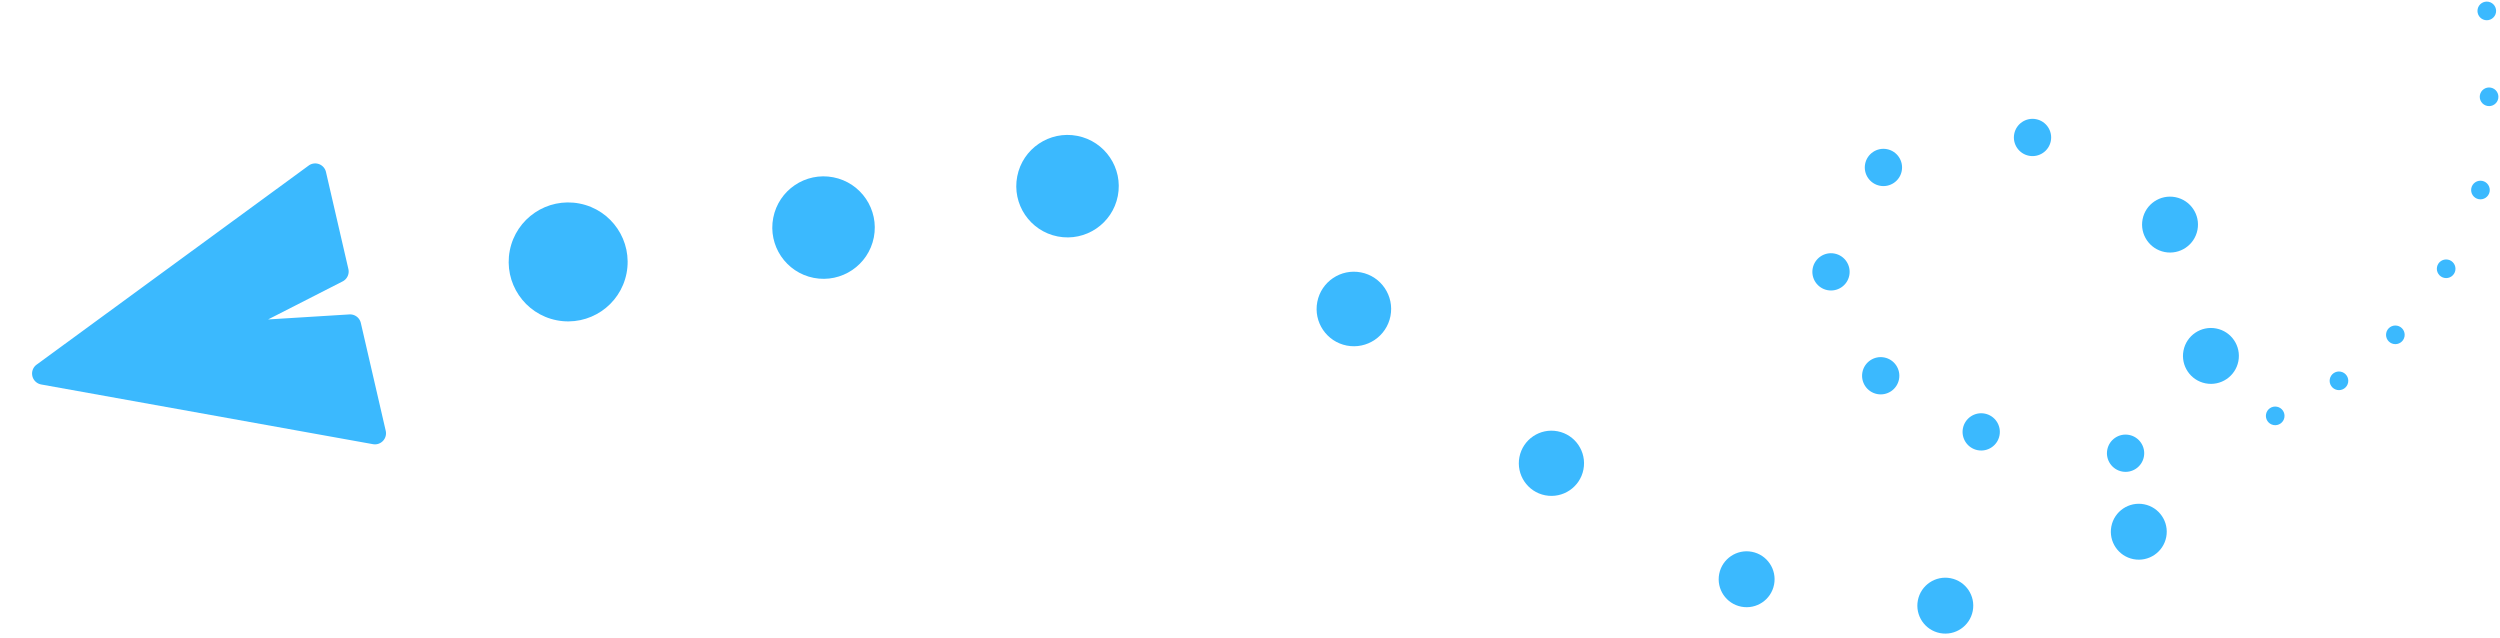 <svg xmlns="http://www.w3.org/2000/svg" width="303.474" height="77.498" viewBox="0 0 303.474 77.498">
  <g id="Group_352" data-name="Group 352" transform="translate(-1183.182 -913.867)">
    <ellipse id="Ellipse_667" data-name="Ellipse 667" cx="1.131" cy="1.131" rx="1.131" ry="1.131" transform="translate(1484.158 913.867) rotate(11)" fill="#3bb9fe"/>
    <ellipse id="Ellipse_668" data-name="Ellipse 668" cx="1.131" cy="1.131" rx="1.131" ry="1.131" transform="translate(1484.436 924.291) rotate(11)" fill="#3bb9fe"/>
    <ellipse id="Ellipse_669" data-name="Ellipse 669" cx="1.131" cy="1.131" rx="1.131" ry="1.131" transform="translate(1483.388 935.608) rotate(11)" fill="#3bb9fe"/>
    <ellipse id="Ellipse_670" data-name="Ellipse 670" cx="1.131" cy="1.131" rx="1.131" ry="1.131" transform="translate(1479.226 945.167) rotate(11)" fill="#3bb9fe"/>
    <ellipse id="Ellipse_671" data-name="Ellipse 671" cx="1.131" cy="1.131" rx="1.131" ry="1.131" transform="translate(1473.059 953.186) rotate(11)" fill="#3bb9fe"/>
    <ellipse id="Ellipse_672" data-name="Ellipse 672" cx="1.131" cy="1.131" rx="1.131" ry="1.131" transform="translate(1466.213 958.768) rotate(11)" fill="#3bb9fe"/>
    <ellipse id="Ellipse_673" data-name="Ellipse 673" cx="1.131" cy="1.131" rx="1.131" ry="1.131" transform="translate(1458.474 963.024) rotate(11)" fill="#3bb9fe"/>
    <ellipse id="Ellipse_674" data-name="Ellipse 674" cx="2.262" cy="2.262" rx="2.262" ry="2.262" transform="translate(1439.416 966.232) rotate(11)" fill="#3bb9fe"/>
    <ellipse id="Ellipse_675" data-name="Ellipse 675" cx="2.262" cy="2.262" rx="2.262" ry="2.262" transform="translate(1421.891 963.642) rotate(11)" fill="#3bb9fe"/>
    <ellipse id="Ellipse_676" data-name="Ellipse 676" cx="2.262" cy="2.262" rx="2.262" ry="2.262" transform="translate(1409.692 956.828) rotate(11)" fill="#3bb9fe"/>
    <ellipse id="Ellipse_677" data-name="Ellipse 677" cx="2.262" cy="2.262" rx="2.262" ry="2.262" transform="translate(1403.658 944.216) rotate(11)" fill="#3bb9fe"/>
    <ellipse id="Ellipse_678" data-name="Ellipse 678" cx="2.262" cy="2.262" rx="2.262" ry="2.262" transform="translate(1410.022 931.542) rotate(11)" fill="#3bb9fe"/>
    <ellipse id="Ellipse_679" data-name="Ellipse 679" cx="2.262" cy="2.262" rx="2.262" ry="2.262" transform="translate(1428.12 927.902) rotate(11)" fill="#3bb9fe"/>
    <ellipse id="Ellipse_680" data-name="Ellipse 680" cx="3.393" cy="3.393" rx="3.393" ry="3.393" transform="translate(1443.917 937.152) rotate(11)" fill="#3bb9fe"/>
    <ellipse id="Ellipse_681" data-name="Ellipse 681" cx="3.393" cy="3.393" rx="3.393" ry="3.393" transform="translate(1448.882 953.094) rotate(11)" fill="#3bb9fe"/>
    <ellipse id="Ellipse_682" data-name="Ellipse 682" cx="3.393" cy="3.393" rx="3.393" ry="3.393" transform="translate(1440.126 974.435) rotate(11)" fill="#3bb9fe"/>
    <ellipse id="Ellipse_683" data-name="Ellipse 683" cx="3.393" cy="3.393" rx="3.393" ry="3.393" transform="translate(1416.639 983.409) rotate(11)" fill="#3bb9fe"/>
    <ellipse id="Ellipse_684" data-name="Ellipse 684" cx="3.393" cy="3.393" rx="3.393" ry="3.393" transform="translate(1392.522 980.204) rotate(11)" fill="#3bb9fe"/>
    <ellipse id="Ellipse_685" data-name="Ellipse 685" cx="3.958" cy="3.958" rx="3.958" ry="3.958" transform="translate(1368.379 965.465) rotate(11)" fill="#3bb9fe"/>
    <ellipse id="Ellipse_686" data-name="Ellipse 686" cx="4.524" cy="4.524" rx="4.524" ry="4.524" transform="translate(1343.951 946.07) rotate(11)" fill="#3bb9fe"/>
    <ellipse id="Ellipse_687" data-name="Ellipse 687" cx="6.22" cy="6.22" rx="6.22" ry="6.22" transform="translate(1307.849 929.173) rotate(11)" fill="#3bb9fe"/>
    <ellipse id="Ellipse_688" data-name="Ellipse 688" cx="6.22" cy="6.22" rx="6.22" ry="6.22" transform="translate(1278.232 934.201) rotate(11)" fill="#3bb9fe"/>
    <ellipse id="Ellipse_708" data-name="Ellipse 708" cx="7.22" cy="7.22" rx="7.22" ry="7.22" transform="translate(1246.441 937.196) rotate(11)" fill="#3bb9fe"/>
    <g id="paperplane" transform="translate(1230.307 967.469) rotate(167)">
      <path id="Path_21236" data-name="Path 21236" d="M39.486,16.229,1.873.108A1.343,1.343,0,0,0,0,1.343V14.777A1.343,1.343,0,0,0,1.122,16.1l9.75,1.625L1.017,20.19A1.344,1.344,0,0,0,0,21.493v12.09a1.343,1.343,0,0,0,1.873,1.234L39.486,18.7a1.343,1.343,0,0,0,0-2.469Z" transform="translate(0 0)" fill="#3bb9fe"/>
    </g>
  </g>
</svg>
